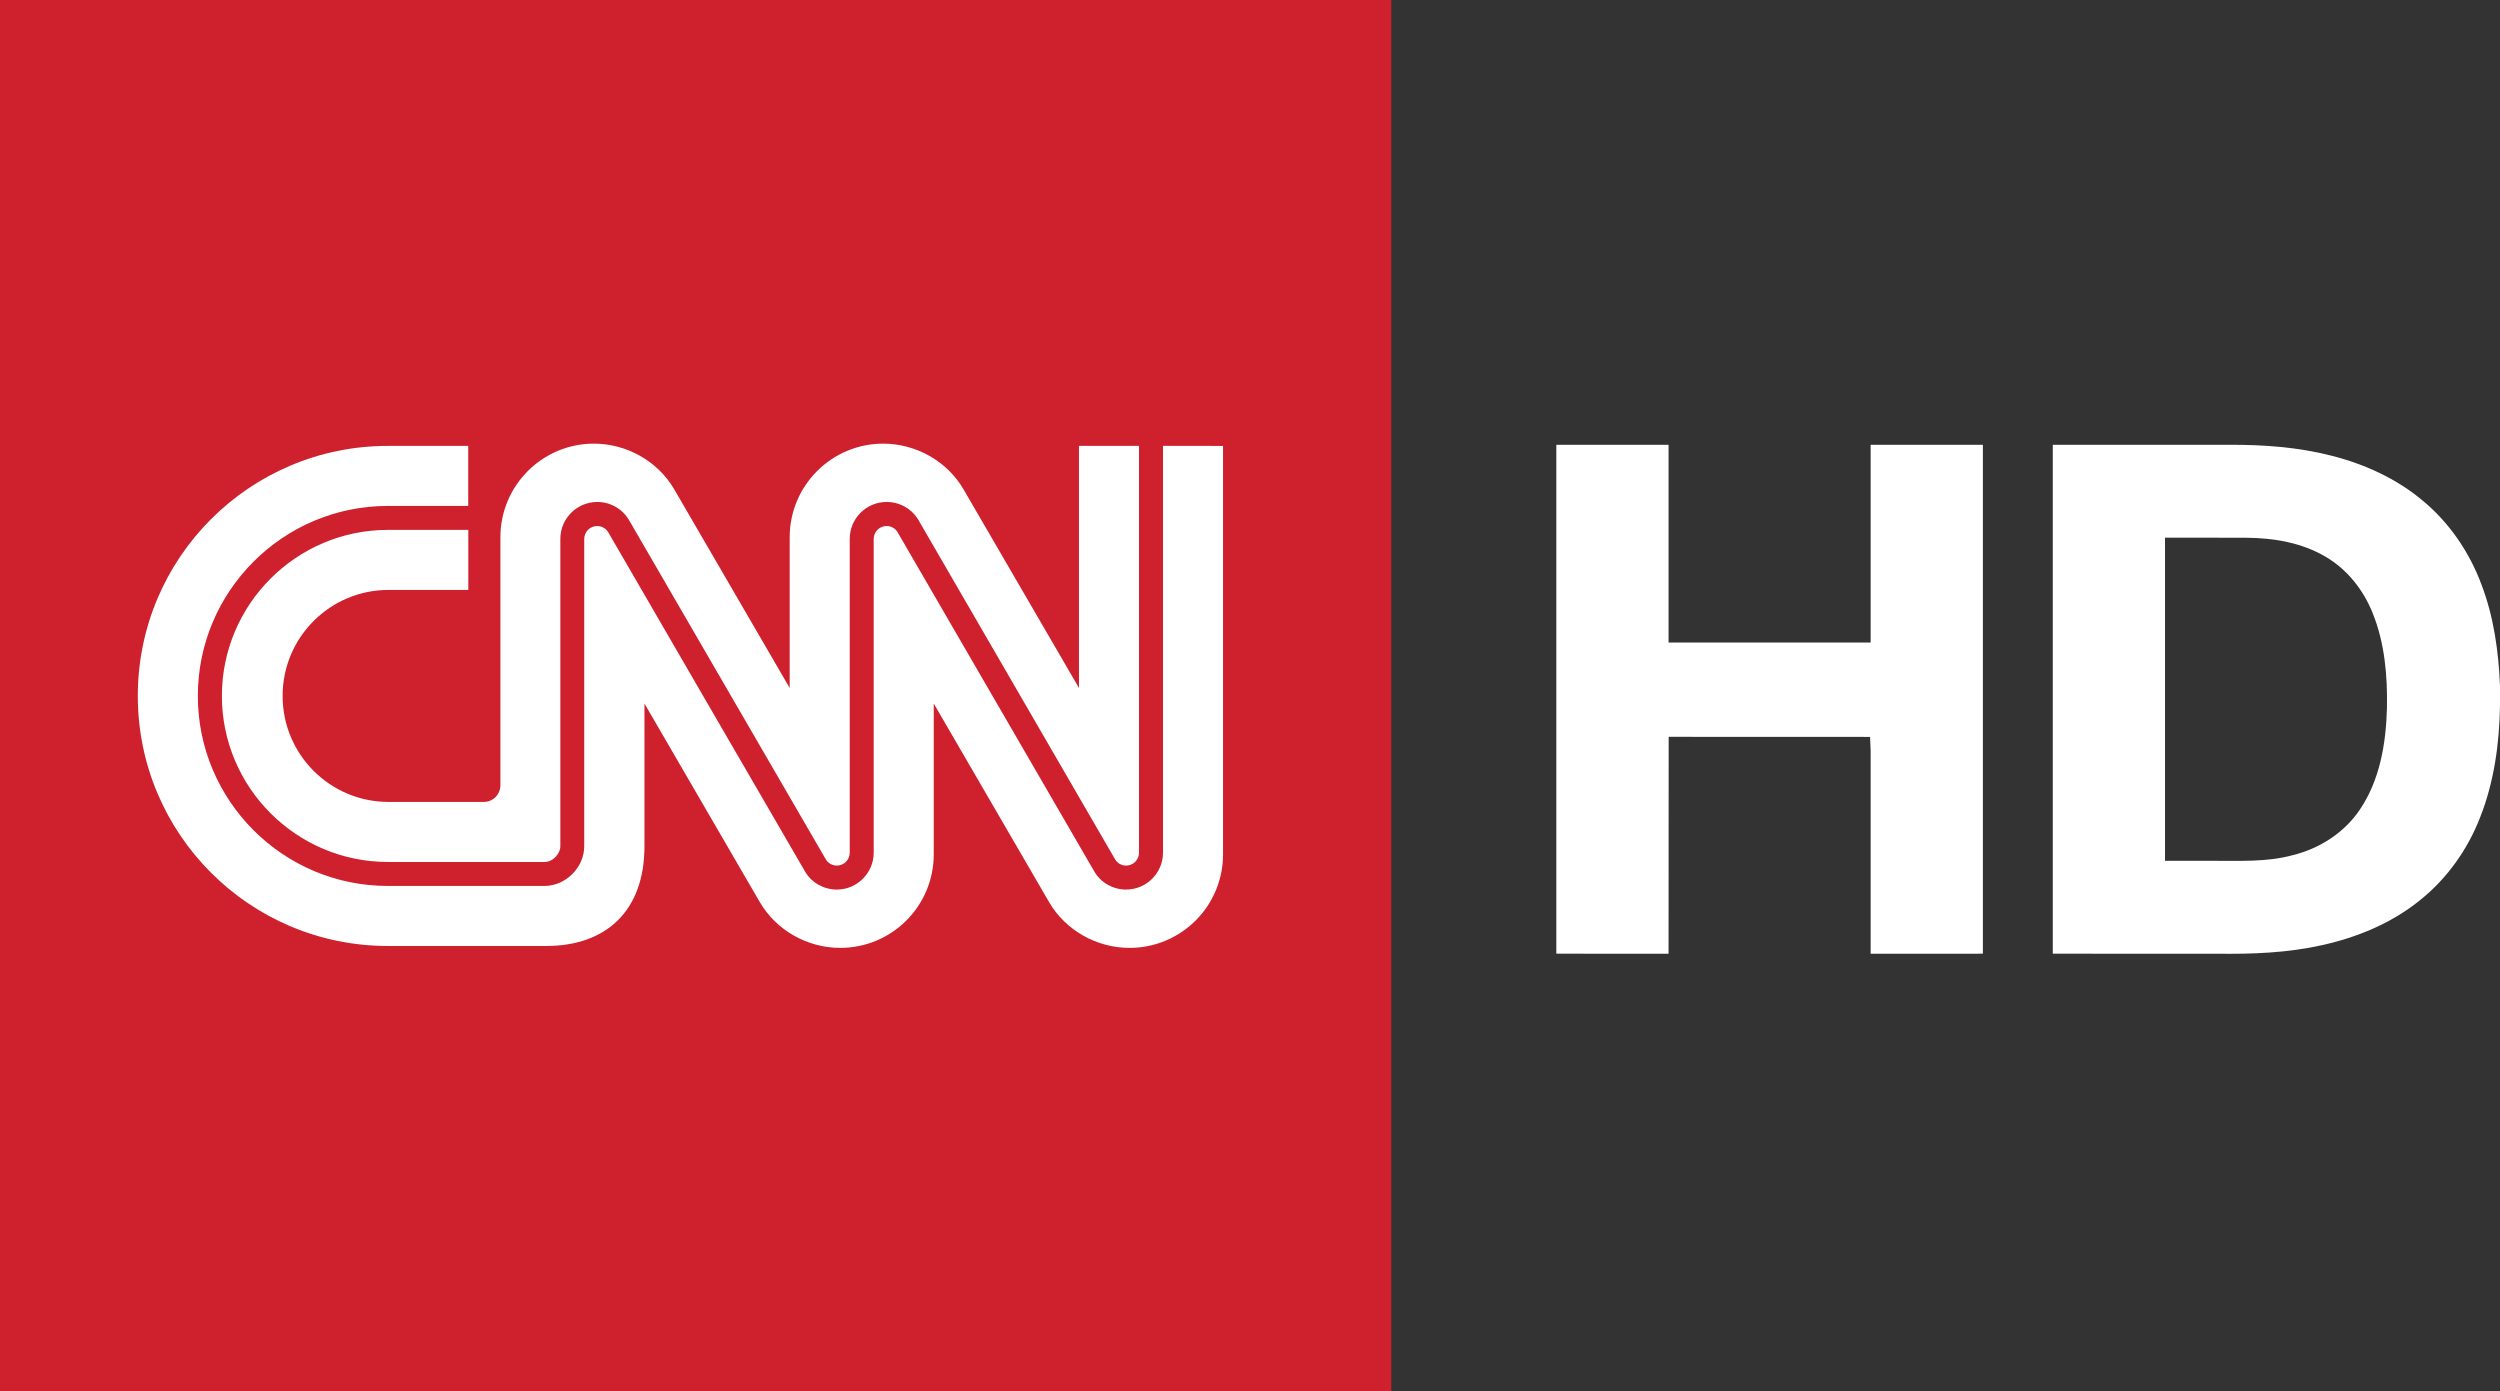 <svg height="719pt" viewBox="0 0 1292 719" width="1292pt" xmlns="http://www.w3.org/2000/svg" xmlns:xlink="http://www.w3.org/1999/xlink"><rect x="0" y="0" width="1292" height="719" fill="#333333" stroke="none"/><clipPath id="a"><path d="m0 0h2267.717v595.276h-2267.717z"/></clipPath><g fill="#fff"><path d="m804.31 229.88h58v102.17l104.44.01v-102.18h58v262.99l-58 .01v-104.93l-.3-7.12-104.08-.04-.06 112.09-58-.01z" fill="#fff"/><path d="m1060.88 229.88c30.38-.01 60.76 0 91.15-.01 17.71-.08 35.56 1.2 52.77 5.61 17.17 4.34 33.75 11.86 47.35 23.33 13.63 11.32 23.95 26.4 30.14 42.96 6.48 16.8 8.98 34.84 9.71 52.74v10.25c-.34 19.61-3.04 39.43-10.31 57.75-6.48 16.67-17.21 31.73-31.24 42.88-14.58 11.75-32.3 19.08-50.49 23.08-17.68 3.97-35.88 4.66-53.94 4.41-28.38 0-56.76 0-85.14-.01zm58 48v166.99c8.04.01 16.08 0 24.13 0 14.04-.09 28.34.82 42.04-2.96 13.77-3.44 26.53-11.58 34.49-23.46 10.41-15.32 13.54-34.27 14.03-52.44.33-16.6-1.1-33.6-7.36-49.12-4.74-11.9-13.07-22.55-24.19-29.07-12.31-7.35-26.88-9.81-41.03-9.91-14.04-.07-28.07-.02-42.11-.03z" fill="#fff"/></g><path d="m719 719h-719v-719h719z" fill="#cf202e"/><g clip-path="url(#a)" transform="matrix(44.575 0 0 -44.575 -2181.873 9936.107)"><g transform="translate(51.521 214.839)"><path d="m0 0c0-1.061.863-1.925 1.925-1.925h1.816c.101 0 .183.1.183.182v3.564c0 .236.192.428.428.428.151 0 .292-.08.368-.21.009-.015.559-.963 1.141-1.967.556-.959 1.131-1.951 1.141-1.967.025-.044.075-.072.128-.072.082 0 .149.067.149.15v3.638c0 .236.192.428.428.428.152 0 .293-.08.369-.21.009-.015.558-.964 1.14-1.967.555-.959 1.13-1.95 1.14-1.967.025-.044.075-.072.128-.072.082 0 .149.067.149.15v4.716h-.696v-2.807s-1.297 2.233-1.339 2.304c-.189.324-.549.529-.931.529-.598 0-1.084-.486-1.084-1.085v-1.748s-1.297 2.233-1.339 2.304c-.189.324-.549.529-.931.529-.598 0-1.084-.486-1.084-1.085v-2.873c0-.104-.078-.195-.193-.196h-1.104c-.678 0-1.228.55-1.228 1.229s.55 1.229 1.228 1.229h.925v.696h-.932c-1.062 0-1.925-.864-1.925-1.925" fill="#fff"/></g><g transform="translate(62.432 217.738)"><path d="m0 0v-4.716c0-.236-.192-.428-.428-.428-.152 0-.293.08-.368.209-.009.016-.559.964-1.141 1.968-.555.958-1.13 1.95-1.14 1.966-.025.044-.075.072-.127.072-.083 0-.15-.067-.15-.15v-3.637c0-.236-.192-.428-.428-.428-.152 0-.293.08-.368.209-.009.016-.559.964-1.142 1.968-.556.959-1.131 1.95-1.14 1.966-.026.044-.076.072-.128.072-.083 0-.15-.067-.15-.15v-3.563c0-.245-.215-.46-.461-.46h-1.816c-1.215 0-2.203.988-2.203 2.203s.988 2.203 2.203 2.203h.932v.696h-.931c-1.602 0-2.9-1.298-2.9-2.899s1.298-2.899 2.9-2.899h1.833c.695-.001 1.142.406 1.141 1.157v1.654s1.306-2.249 1.339-2.305c.19-.324.549-.528.931-.528.599 0 1.084.485 1.084 1.084v1.749s1.297-2.233 1.339-2.305c.19-.324.549-.528.931-.528.599 0 1.084.485 1.084 1.084v4.736z" fill="#fff"/></g></g></svg>